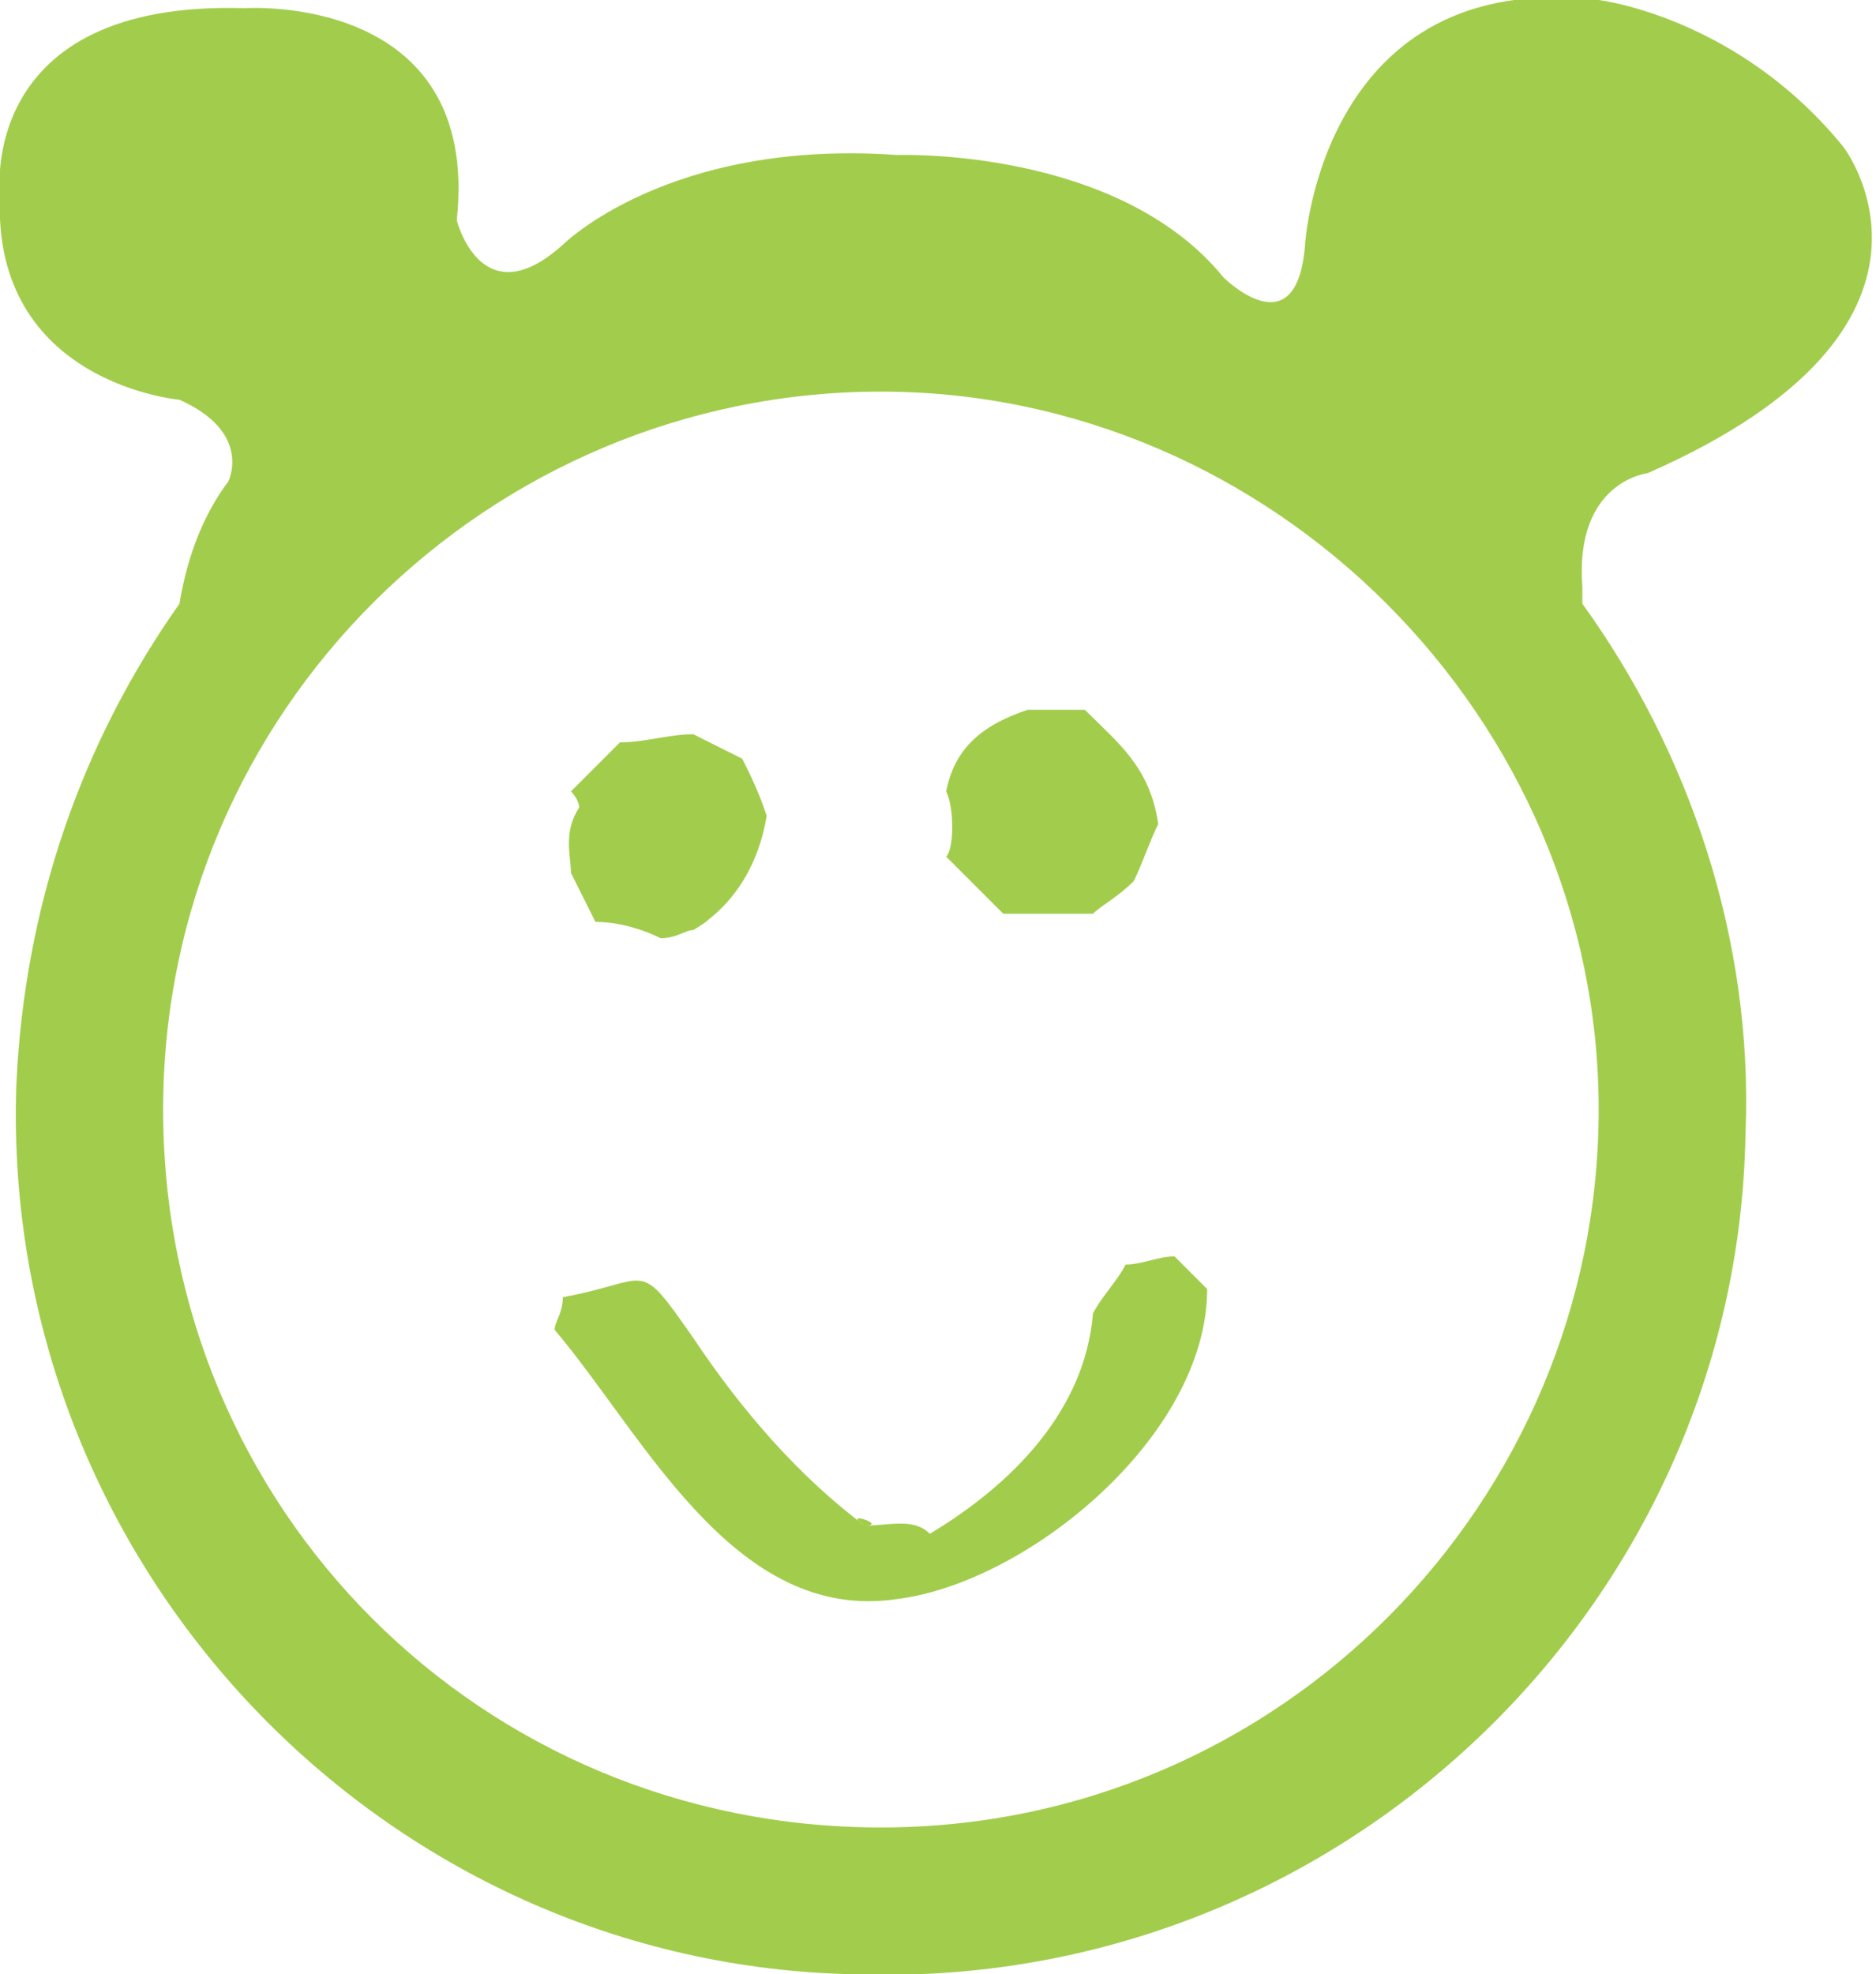<?xml version="1.0" encoding="utf-8"?>
<!-- Generator: Adobe Illustrator 22.1.0, SVG Export Plug-In . SVG Version: 6.00 Build 0)  -->
<svg version="1.1" id="Слой_1" xmlns="http://www.w3.org/2000/svg" xmlns:xlink="http://www.w3.org/1999/xlink" x="0px" y="0px"
	 viewBox="0 0 23 24.2" style="enable-background:new 0 0 23 24.2;" xml:space="preserve">
<style type="text/css">
	.st0{fill:#A2CD4C;}
</style>
<path class="st0" d="M20.2,5.8c4.1-1.8,2.4-4,2.4-4c-1.3-1.6-3-1.8-3-1.8c-3.4-0.4-3.6,3-3.6,3c-0.1,1.3-1,0.4-1,0.4
	c-1.3-1.6-4-1.5-4-1.5C8.2,1.7,6.9,3,6.9,3c-1,0.9-1.3-0.3-1.3-0.3C5.9-0.1,3,0.1,3,0.1C-0.3,0,0,2.4,0,2.4
	c-0.1,2.3,2.2,2.5,2.2,2.5c0.9,0.4,0.6,1,0.6,1C2.5,6.3,2.3,6.8,2.2,7.4c-1.2,1.7-1.9,3.7-2,5.9C0,19.2,4.7,24.1,10.5,24.2
	c5.9,0.2,10.8-4.5,10.9-10.3c0.1-2.4-0.7-4.7-2-6.5c0-0.1,0-0.2,0-0.2C19.3,5.9,20.2,5.8,20.2,5.8z M19.6,13.6
	c0,4.8-3.9,8.8-8.8,8.8S2,18.5,2,13.6S6,4.8,10.8,4.8S19.6,8.8,19.6,13.6z"/>
<g>
	<path class="st0" d="M10.6,18.7c0.3,0,0.6-0.1,0.8,0.1c1-0.6,1.9-1.5,2-2.7c0.1-0.2,0.3-0.4,0.4-0.6c0.2,0,0.4-0.1,0.6-0.1
		c0.1,0.1,0.2,0.2,0.4,0.4c0,1.8-2.2,3.6-3.8,3.8c-2,0.3-3.1-2-4.2-3.3c0-0.1,0.1-0.2,0.1-0.4c1.1-0.2,0.9-0.5,1.6,0.5
		C9.1,17.3,9.8,18.1,10.6,18.7C10.9,18.7,10.3,18.5,10.6,18.7z"/>
	<path class="st0" d="M12.3,11.2c-0.2-0.2-0.5-0.5-0.7-0.7c0.1-0.1,0.1-0.6,0-0.8c0.1-0.5,0.4-0.8,1-1c0.2,0,0.4,0,0.7,0
		c0.4,0.4,0.8,0.7,0.9,1.4c-0.1,0.2-0.2,0.5-0.3,0.7c-0.2,0.2-0.4,0.3-0.5,0.4C13.1,11.2,12.7,11.2,12.3,11.2
		C12.1,11,12.7,11.2,12.3,11.2z"/>
	<path class="st0" d="M8.5,11.4c-0.1,0-0.2,0.1-0.4,0.1c-0.2-0.1-0.5-0.2-0.8-0.2c-0.1-0.2-0.2-0.4-0.3-0.6c0-0.2-0.1-0.5,0.1-0.8
		C7.1,9.8,7,9.7,7,9.7c0.2-0.2,0.4-0.4,0.6-0.6C7.9,9.1,8.2,9,8.5,9c0.2,0.1,0.4,0.2,0.6,0.3C9.2,9.5,9.3,9.7,9.4,10
		C9.3,10.6,9,11.1,8.5,11.4C8.3,11.4,9,11.1,8.5,11.4z"/>
</g>
</svg>
